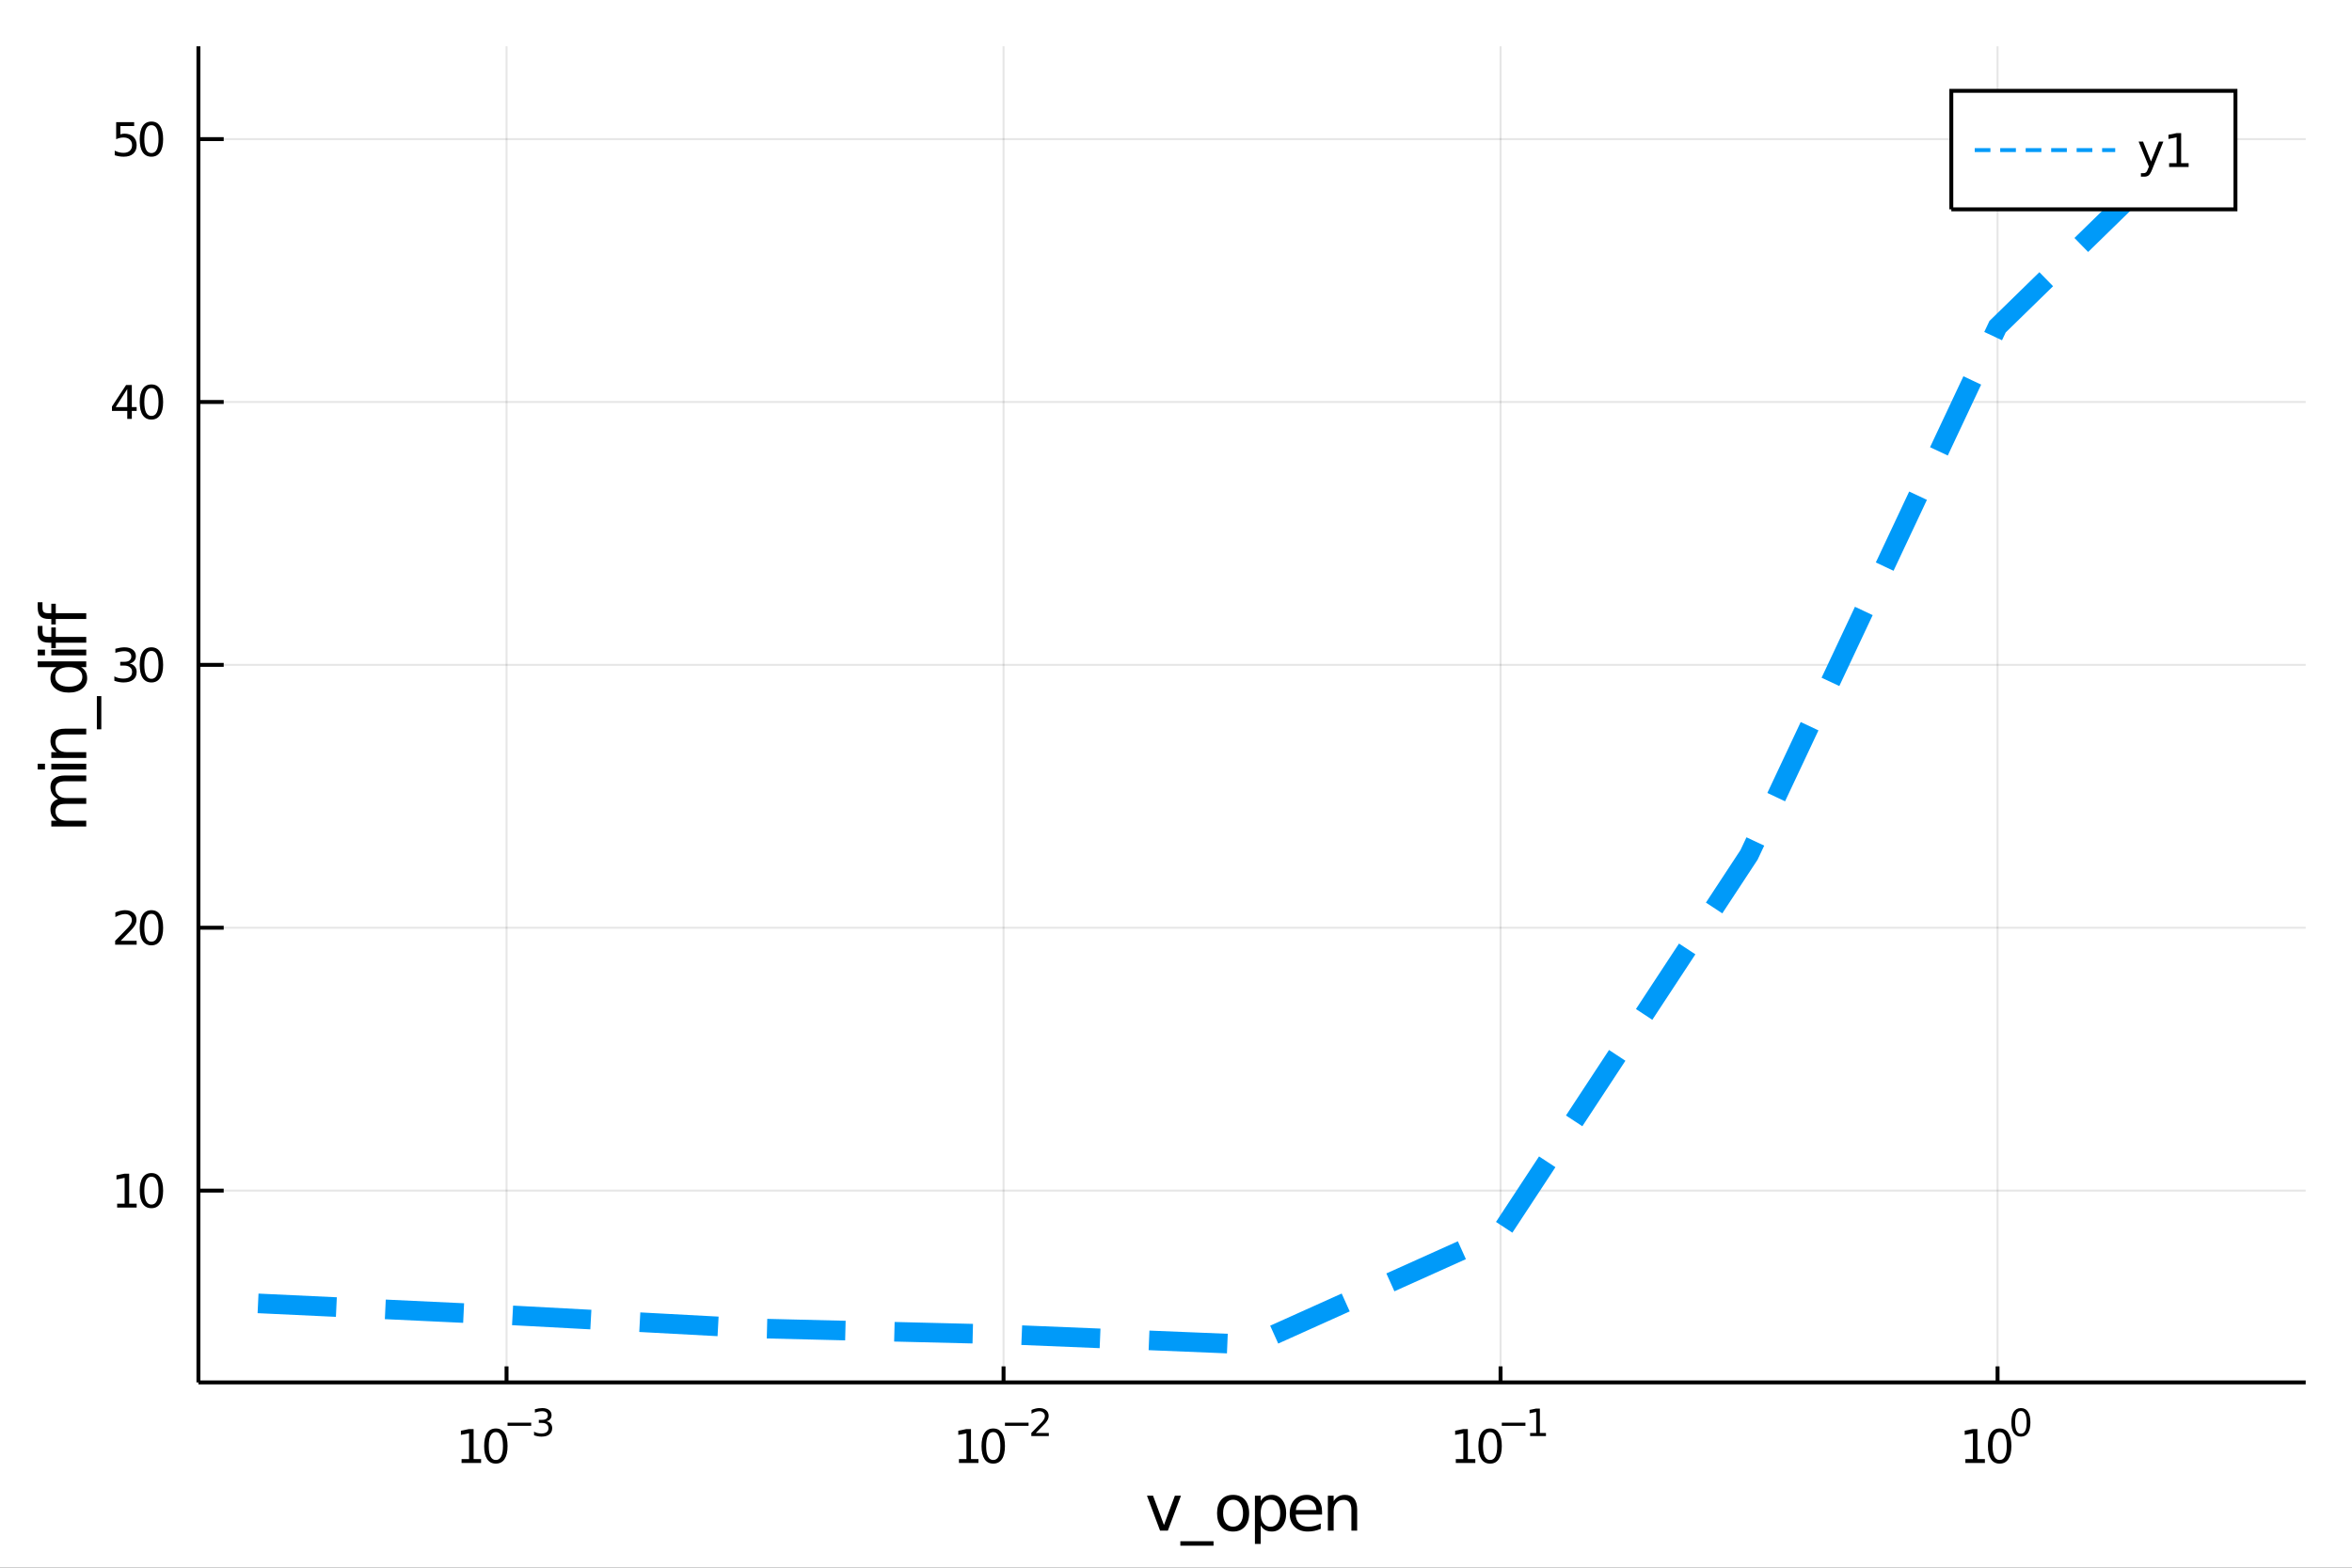 <?xml version="1.0" encoding="utf-8"?>
<svg xmlns="http://www.w3.org/2000/svg" xmlns:xlink="http://www.w3.org/1999/xlink" width="600" height="400" viewBox="0 0 2400 1600">
<rect x="0" y="0" width="2400" height="1600" fill="#333333" stroke="none"/>
<defs>
  <clipPath id="clip420">
    <rect x="0" y="0" width="2400" height="1600"/>
  </clipPath>
</defs>
<path clip-path="url(#clip420)" d="
M0 1600 L2400 1600 L2400 0 L0 0  Z
  " fill="#ffffff" fill-rule="evenodd" fill-opacity="1"/>
<defs>
  <clipPath id="clip421">
    <rect x="480" y="0" width="1681" height="1600"/>
  </clipPath>
</defs>
<path clip-path="url(#clip420)" d="
M202.459 1410.9 L2352.76 1410.9 L2352.76 47.244 L202.459 47.244  Z
  " fill="#ffffff" fill-rule="evenodd" fill-opacity="1"/>
<defs>
  <clipPath id="clip422">
    <rect x="202" y="47" width="2151" height="1365"/>
  </clipPath>
</defs>
<polyline clip-path="url(#clip422)" style="stroke:#000000; stroke-width:2; stroke-opacity:0.1; fill:none" points="
  516.889,1410.9 516.889,47.244 
  "/>
<polyline clip-path="url(#clip422)" style="stroke:#000000; stroke-width:2; stroke-opacity:0.1; fill:none" points="
  1024.03,1410.9 1024.03,47.244 
  "/>
<polyline clip-path="url(#clip422)" style="stroke:#000000; stroke-width:2; stroke-opacity:0.1; fill:none" points="
  1531.18,1410.9 1531.18,47.244 
  "/>
<polyline clip-path="url(#clip422)" style="stroke:#000000; stroke-width:2; stroke-opacity:0.1; fill:none" points="
  2038.33,1410.9 2038.33,47.244 
  "/>
<polyline clip-path="url(#clip420)" style="stroke:#000000; stroke-width:4; stroke-opacity:1; fill:none" points="
  202.459,1410.9 2352.76,1410.9 
  "/>
<polyline clip-path="url(#clip420)" style="stroke:#000000; stroke-width:4; stroke-opacity:1; fill:none" points="
  516.889,1410.9 516.889,1394.53 
  "/>
<polyline clip-path="url(#clip420)" style="stroke:#000000; stroke-width:4; stroke-opacity:1; fill:none" points="
  1024.03,1410.9 1024.03,1394.53 
  "/>
<polyline clip-path="url(#clip420)" style="stroke:#000000; stroke-width:4; stroke-opacity:1; fill:none" points="
  1531.18,1410.9 1531.18,1394.53 
  "/>
<polyline clip-path="url(#clip420)" style="stroke:#000000; stroke-width:4; stroke-opacity:1; fill:none" points="
  2038.33,1410.9 2038.33,1394.53 
  "/>
<path clip-path="url(#clip420)" d="M 0 0 M470.997 1489.17 L478.636 1489.17 L478.636 1462.8 L470.326 1464.47 L470.326 1460.21 L478.59 1458.54 L483.266 1458.54 L483.266 1489.17 L490.905 1489.17 L490.905 1493.1 L470.997 1493.1 L470.997 1489.17 Z" fill="#000000" fill-rule="evenodd" fill-opacity="1" /><path clip-path="url(#clip420)" d="M 0 0 M505.974 1461.62 Q502.363 1461.62 500.534 1465.19 Q498.729 1468.73 498.729 1475.86 Q498.729 1482.97 500.534 1486.53 Q502.363 1490.07 505.974 1490.07 Q509.608 1490.07 511.414 1486.53 Q513.243 1482.97 513.243 1475.86 Q513.243 1468.73 511.414 1465.19 Q509.608 1461.62 505.974 1461.62 M505.974 1457.92 Q511.784 1457.92 514.84 1462.53 Q517.919 1467.11 517.919 1475.86 Q517.919 1484.59 514.84 1489.19 Q511.784 1493.78 505.974 1493.78 Q500.164 1493.78 497.085 1489.19 Q494.03 1484.59 494.03 1475.86 Q494.03 1467.11 497.085 1462.53 Q500.164 1457.92 505.974 1457.92 Z" fill="#000000" fill-rule="evenodd" fill-opacity="1" /><path clip-path="url(#clip420)" d="M 0 0 M517.919 1452.02 L542.03 1452.02 L542.03 1455.22 L517.919 1455.22 L517.919 1452.02 Z" fill="#000000" fill-rule="evenodd" fill-opacity="1" /><path clip-path="url(#clip420)" d="M 0 0 M557.659 1450.55 Q560.386 1451.14 561.91 1452.98 Q563.452 1454.82 563.452 1457.53 Q563.452 1461.69 560.593 1463.96 Q557.735 1466.24 552.468 1466.24 Q550.7 1466.24 548.82 1465.88 Q546.958 1465.54 544.964 1464.85 L544.964 1461.18 Q546.544 1462.1 548.425 1462.57 Q550.306 1463.04 552.356 1463.04 Q555.929 1463.04 557.791 1461.63 Q559.672 1460.22 559.672 1457.53 Q559.672 1455.05 557.923 1453.66 Q556.192 1452.25 553.089 1452.25 L549.817 1452.25 L549.817 1449.12 L553.24 1449.12 Q556.042 1449.12 557.528 1448.01 Q559.014 1446.89 559.014 1444.78 Q559.014 1442.62 557.471 1441.47 Q555.948 1440.3 553.089 1440.3 Q551.528 1440.3 549.741 1440.64 Q547.955 1440.98 545.81 1441.69 L545.81 1438.31 Q547.973 1437.71 549.854 1437.41 Q551.754 1437.11 553.428 1437.11 Q557.753 1437.11 560.274 1439.08 Q562.794 1441.04 562.794 1444.38 Q562.794 1446.72 561.459 1448.33 Q560.123 1449.93 557.659 1450.55 Z" fill="#000000" fill-rule="evenodd" fill-opacity="1" /><path clip-path="url(#clip420)" d="M 0 0 M978.529 1489.17 L986.167 1489.17 L986.167 1462.8 L977.857 1464.47 L977.857 1460.21 L986.121 1458.54 L990.797 1458.54 L990.797 1489.17 L998.436 1489.17 L998.436 1493.1 L978.529 1493.1 L978.529 1489.17 Z" fill="#000000" fill-rule="evenodd" fill-opacity="1" /><path clip-path="url(#clip420)" d="M 0 0 M1013.51 1461.62 Q1009.89 1461.62 1008.07 1465.19 Q1006.26 1468.73 1006.26 1475.86 Q1006.26 1482.97 1008.07 1486.53 Q1009.89 1490.07 1013.51 1490.07 Q1017.14 1490.07 1018.95 1486.53 Q1020.77 1482.97 1020.77 1475.86 Q1020.77 1468.73 1018.95 1465.19 Q1017.14 1461.62 1013.51 1461.62 M1013.51 1457.92 Q1019.32 1457.92 1022.37 1462.53 Q1025.45 1467.11 1025.45 1475.86 Q1025.45 1484.59 1022.37 1489.19 Q1019.32 1493.78 1013.51 1493.78 Q1007.7 1493.78 1004.62 1489.19 Q1001.56 1484.59 1001.56 1475.86 Q1001.56 1467.11 1004.62 1462.53 Q1007.7 1457.92 1013.51 1457.92 Z" fill="#000000" fill-rule="evenodd" fill-opacity="1" /><path clip-path="url(#clip420)" d="M 0 0 M1025.45 1452.02 L1049.56 1452.02 L1049.56 1455.22 L1025.45 1455.22 L1025.45 1452.02 Z" fill="#000000" fill-rule="evenodd" fill-opacity="1" /><path clip-path="url(#clip420)" d="M 0 0 M1056.95 1462.5 L1070.21 1462.5 L1070.21 1465.69 L1052.38 1465.69 L1052.38 1462.5 Q1054.55 1460.26 1058.27 1456.5 Q1062.01 1452.72 1062.97 1451.63 Q1064.8 1449.58 1065.51 1448.16 Q1066.24 1446.74 1066.24 1445.36 Q1066.24 1443.12 1064.66 1441.71 Q1063.1 1440.3 1060.58 1440.3 Q1058.8 1440.3 1056.8 1440.92 Q1054.83 1441.54 1052.57 1442.8 L1052.57 1438.97 Q1054.86 1438.05 1056.86 1437.58 Q1058.85 1437.11 1060.51 1437.11 Q1064.87 1437.11 1067.47 1439.29 Q1070.06 1441.47 1070.06 1445.12 Q1070.06 1446.85 1069.4 1448.41 Q1068.76 1449.95 1067.05 1452.06 Q1066.58 1452.6 1064.06 1455.22 Q1061.54 1457.81 1056.95 1462.5 Z" fill="#000000" fill-rule="evenodd" fill-opacity="1" /><path clip-path="url(#clip420)" d="M 0 0 M1485.52 1489.17 L1493.16 1489.17 L1493.16 1462.8 L1484.85 1464.47 L1484.85 1460.21 L1493.12 1458.54 L1497.79 1458.54 L1497.79 1489.17 L1505.43 1489.17 L1505.43 1493.1 L1485.52 1493.1 L1485.52 1489.17 Z" fill="#000000" fill-rule="evenodd" fill-opacity="1" /><path clip-path="url(#clip420)" d="M 0 0 M1520.5 1461.62 Q1516.89 1461.62 1515.06 1465.19 Q1513.25 1468.73 1513.25 1475.86 Q1513.25 1482.97 1515.06 1486.53 Q1516.89 1490.07 1520.5 1490.07 Q1524.13 1490.07 1525.94 1486.53 Q1527.77 1482.97 1527.77 1475.86 Q1527.77 1468.73 1525.94 1465.19 Q1524.13 1461.62 1520.5 1461.62 M1520.5 1457.92 Q1526.31 1457.92 1529.37 1462.53 Q1532.44 1467.11 1532.44 1475.86 Q1532.44 1484.59 1529.37 1489.19 Q1526.31 1493.78 1520.5 1493.78 Q1514.69 1493.78 1511.61 1489.19 Q1508.56 1484.59 1508.56 1475.86 Q1508.56 1467.11 1511.61 1462.53 Q1514.69 1457.92 1520.5 1457.92 Z" fill="#000000" fill-rule="evenodd" fill-opacity="1" /><path clip-path="url(#clip420)" d="M 0 0 M1532.44 1452.02 L1556.56 1452.02 L1556.56 1455.22 L1532.44 1455.22 L1532.44 1452.02 Z" fill="#000000" fill-rule="evenodd" fill-opacity="1" /><path clip-path="url(#clip420)" d="M 0 0 M1561.33 1462.5 L1567.54 1462.5 L1567.54 1441.07 L1560.79 1442.43 L1560.79 1438.97 L1567.5 1437.61 L1571.3 1437.61 L1571.3 1462.5 L1577.51 1462.5 L1577.51 1465.69 L1561.33 1465.69 L1561.33 1462.5 Z" fill="#000000" fill-rule="evenodd" fill-opacity="1" /><path clip-path="url(#clip420)" d="M 0 0 M2005.5 1489.17 L2013.13 1489.17 L2013.13 1462.8 L2004.82 1464.47 L2004.82 1460.21 L2013.09 1458.54 L2017.76 1458.54 L2017.76 1489.17 L2025.4 1489.17 L2025.4 1493.1 L2005.5 1493.1 L2005.5 1489.17 Z" fill="#000000" fill-rule="evenodd" fill-opacity="1" /><path clip-path="url(#clip420)" d="M 0 0 M2040.47 1461.62 Q2036.86 1461.62 2035.03 1465.19 Q2033.23 1468.73 2033.23 1475.86 Q2033.23 1482.97 2035.03 1486.53 Q2036.86 1490.07 2040.47 1490.07 Q2044.11 1490.07 2045.91 1486.53 Q2047.74 1482.97 2047.74 1475.86 Q2047.74 1468.73 2045.91 1465.19 Q2044.11 1461.62 2040.47 1461.62 M2040.47 1457.92 Q2046.28 1457.92 2049.34 1462.53 Q2052.42 1467.11 2052.42 1475.86 Q2052.42 1484.59 2049.34 1489.19 Q2046.28 1493.78 2040.47 1493.78 Q2034.66 1493.78 2031.58 1489.19 Q2028.53 1484.59 2028.53 1475.86 Q2028.53 1467.11 2031.58 1462.53 Q2034.66 1457.92 2040.47 1457.92 Z" fill="#000000" fill-rule="evenodd" fill-opacity="1" /><path clip-path="url(#clip420)" d="M 0 0 M2062.12 1440.11 Q2059.19 1440.11 2057.7 1443.01 Q2056.24 1445.89 2056.24 1451.68 Q2056.24 1457.46 2057.7 1460.35 Q2059.19 1463.23 2062.12 1463.23 Q2065.07 1463.23 2066.54 1460.35 Q2068.03 1457.46 2068.03 1451.68 Q2068.03 1445.89 2066.54 1443.01 Q2065.07 1440.11 2062.12 1440.11 M2062.12 1437.11 Q2066.84 1437.11 2069.33 1440.85 Q2071.83 1444.57 2071.83 1451.68 Q2071.83 1458.77 2069.33 1462.51 Q2066.84 1466.24 2062.12 1466.24 Q2057.4 1466.24 2054.9 1462.51 Q2052.42 1458.77 2052.42 1451.68 Q2052.42 1444.57 2054.9 1440.85 Q2057.4 1437.11 2062.12 1437.11 Z" fill="#000000" fill-rule="evenodd" fill-opacity="1" /><path clip-path="url(#clip420)" d="M 0 0 M1170.38 1526.54 L1176.58 1526.54 L1187.72 1556.46 L1198.86 1526.54 L1205.07 1526.54 L1191.7 1562.19 L1183.75 1562.19 L1170.38 1526.54 Z" fill="#000000" fill-rule="evenodd" fill-opacity="1" /><path clip-path="url(#clip420)" d="M 0 0 M1238.3 1573.01 L1238.3 1577.56 L1204.43 1577.56 L1204.43 1573.01 L1238.3 1573.01 Z" fill="#000000" fill-rule="evenodd" fill-opacity="1" /><path clip-path="url(#clip420)" d="M 0 0 M1258.26 1530.64 Q1253.55 1530.64 1250.81 1534.34 Q1248.07 1538 1248.07 1544.39 Q1248.07 1550.79 1250.78 1554.48 Q1253.51 1558.14 1258.26 1558.14 Q1262.93 1558.14 1265.67 1554.45 Q1268.41 1550.76 1268.41 1544.39 Q1268.41 1538.06 1265.67 1534.37 Q1262.93 1530.64 1258.26 1530.64 M1258.26 1525.68 Q1265.89 1525.68 1270.26 1530.64 Q1274.62 1535.61 1274.62 1544.39 Q1274.62 1553.15 1270.26 1558.14 Q1265.89 1563.11 1258.26 1563.11 Q1250.59 1563.11 1246.22 1558.14 Q1241.9 1553.15 1241.9 1544.39 Q1241.9 1535.61 1246.22 1530.64 Q1250.59 1525.68 1258.26 1525.68 Z" fill="#000000" fill-rule="evenodd" fill-opacity="1" /><path clip-path="url(#clip420)" d="M 0 0 M1286.42 1556.84 L1286.42 1575.74 L1280.54 1575.74 L1280.54 1526.54 L1286.42 1526.54 L1286.42 1531.95 Q1288.27 1528.77 1291.07 1527.24 Q1293.9 1525.68 1297.82 1525.68 Q1304.31 1525.68 1308.35 1530.83 Q1312.43 1535.99 1312.43 1544.39 Q1312.43 1552.8 1308.35 1557.95 Q1304.31 1563.11 1297.82 1563.11 Q1293.9 1563.11 1291.07 1561.58 Q1288.27 1560.02 1286.42 1556.84 M1306.35 1544.39 Q1306.35 1537.93 1303.67 1534.27 Q1301.03 1530.58 1296.39 1530.58 Q1291.74 1530.58 1289.07 1534.27 Q1286.42 1537.93 1286.42 1544.39 Q1286.42 1550.85 1289.07 1554.55 Q1291.74 1558.21 1296.39 1558.21 Q1301.03 1558.21 1303.67 1554.55 Q1306.35 1550.85 1306.35 1544.39 Z" fill="#000000" fill-rule="evenodd" fill-opacity="1" /><path clip-path="url(#clip420)" d="M 0 0 M1349.06 1542.9 L1349.06 1545.76 L1322.14 1545.76 Q1322.52 1551.81 1325.76 1554.99 Q1329.04 1558.14 1334.87 1558.14 Q1338.24 1558.14 1341.39 1557.32 Q1344.57 1556.49 1347.69 1554.83 L1347.69 1560.37 Q1344.54 1561.71 1341.23 1562.41 Q1337.92 1563.11 1334.52 1563.11 Q1325.99 1563.11 1320.99 1558.14 Q1316.02 1553.18 1316.02 1544.71 Q1316.02 1535.96 1320.74 1530.83 Q1325.48 1525.68 1333.5 1525.68 Q1340.69 1525.68 1344.86 1530.33 Q1349.06 1534.94 1349.06 1542.9 M1343.21 1541.18 Q1343.14 1536.37 1340.5 1533.51 Q1337.89 1530.64 1333.56 1530.64 Q1328.66 1530.64 1325.7 1533.41 Q1322.77 1536.18 1322.33 1541.21 L1343.21 1541.18 Z" fill="#000000" fill-rule="evenodd" fill-opacity="1" /><path clip-path="url(#clip420)" d="M 0 0 M1384.84 1540.67 L1384.84 1562.19 L1378.98 1562.19 L1378.98 1540.86 Q1378.98 1535.8 1377.01 1533.29 Q1375.03 1530.77 1371.09 1530.77 Q1366.35 1530.77 1363.61 1533.79 Q1360.87 1536.82 1360.87 1542.04 L1360.87 1562.19 L1354.98 1562.19 L1354.98 1526.54 L1360.87 1526.54 L1360.87 1532.08 Q1362.97 1528.86 1365.8 1527.27 Q1368.67 1525.68 1372.39 1525.68 Q1378.54 1525.68 1381.69 1529.5 Q1384.84 1533.29 1384.84 1540.67 Z" fill="#000000" fill-rule="evenodd" fill-opacity="1" /><polyline clip-path="url(#clip422)" style="stroke:#000000; stroke-width:2; stroke-opacity:0.1; fill:none" points="
  202.459,1215.14 2352.76,1215.14 
  "/>
<polyline clip-path="url(#clip422)" style="stroke:#000000; stroke-width:2; stroke-opacity:0.1; fill:none" points="
  202.459,946.851 2352.76,946.851 
  "/>
<polyline clip-path="url(#clip422)" style="stroke:#000000; stroke-width:2; stroke-opacity:0.1; fill:none" points="
  202.459,678.559 2352.76,678.559 
  "/>
<polyline clip-path="url(#clip422)" style="stroke:#000000; stroke-width:2; stroke-opacity:0.1; fill:none" points="
  202.459,410.267 2352.76,410.267 
  "/>
<polyline clip-path="url(#clip422)" style="stroke:#000000; stroke-width:2; stroke-opacity:0.1; fill:none" points="
  202.459,141.974 2352.76,141.974 
  "/>
<polyline clip-path="url(#clip420)" style="stroke:#000000; stroke-width:4; stroke-opacity:1; fill:none" points="
  202.459,1410.9 202.459,47.244 
  "/>
<polyline clip-path="url(#clip420)" style="stroke:#000000; stroke-width:4; stroke-opacity:1; fill:none" points="
  202.459,1215.14 228.263,1215.14 
  "/>
<polyline clip-path="url(#clip420)" style="stroke:#000000; stroke-width:4; stroke-opacity:1; fill:none" points="
  202.459,946.851 228.263,946.851 
  "/>
<polyline clip-path="url(#clip420)" style="stroke:#000000; stroke-width:4; stroke-opacity:1; fill:none" points="
  202.459,678.559 228.263,678.559 
  "/>
<polyline clip-path="url(#clip420)" style="stroke:#000000; stroke-width:4; stroke-opacity:1; fill:none" points="
  202.459,410.267 228.263,410.267 
  "/>
<polyline clip-path="url(#clip420)" style="stroke:#000000; stroke-width:4; stroke-opacity:1; fill:none" points="
  202.459,141.974 228.263,141.974 
  "/>
<path clip-path="url(#clip420)" d="M 0 0 M119.538 1228.49 L127.177 1228.49 L127.177 1202.12 L118.867 1203.79 L118.867 1199.53 L127.13 1197.86 L131.806 1197.86 L131.806 1228.49 L139.445 1228.49 L139.445 1232.42 L119.538 1232.42 L119.538 1228.49 Z" fill="#000000" fill-rule="evenodd" fill-opacity="1" /><path clip-path="url(#clip420)" d="M 0 0 M154.515 1200.94 Q150.903 1200.94 149.075 1204.51 Q147.269 1208.05 147.269 1215.18 Q147.269 1222.28 149.075 1225.85 Q150.903 1229.39 154.515 1229.39 Q158.149 1229.39 159.954 1225.85 Q161.783 1222.28 161.783 1215.18 Q161.783 1208.05 159.954 1204.51 Q158.149 1200.94 154.515 1200.94 M154.515 1197.24 Q160.325 1197.24 163.38 1201.84 Q166.459 1206.43 166.459 1215.18 Q166.459 1223.9 163.38 1228.51 Q160.325 1233.09 154.515 1233.09 Q148.704 1233.09 145.626 1228.51 Q142.57 1223.9 142.57 1215.18 Q142.57 1206.43 145.626 1201.84 Q148.704 1197.24 154.515 1197.24 Z" fill="#000000" fill-rule="evenodd" fill-opacity="1" /><path clip-path="url(#clip420)" d="M 0 0 M123.126 960.196 L139.445 960.196 L139.445 964.131 L117.501 964.131 L117.501 960.196 Q120.163 957.441 124.746 952.811 Q129.353 948.159 130.533 946.816 Q132.779 944.293 133.658 942.557 Q134.561 940.798 134.561 939.108 Q134.561 936.353 132.617 934.617 Q130.695 932.881 127.593 932.881 Q125.394 932.881 122.941 933.645 Q120.51 934.409 117.732 935.96 L117.732 931.237 Q120.556 930.103 123.01 929.524 Q125.464 928.946 127.501 928.946 Q132.871 928.946 136.066 931.631 Q139.26 934.316 139.26 938.807 Q139.26 940.936 138.45 942.858 Q137.663 944.756 135.556 947.348 Q134.978 948.02 131.876 951.237 Q128.774 954.432 123.126 960.196 Z" fill="#000000" fill-rule="evenodd" fill-opacity="1" /><path clip-path="url(#clip420)" d="M 0 0 M154.515 932.649 Q150.903 932.649 149.075 936.214 Q147.269 939.756 147.269 946.885 Q147.269 953.992 149.075 957.557 Q150.903 961.098 154.515 961.098 Q158.149 961.098 159.954 957.557 Q161.783 953.992 161.783 946.885 Q161.783 939.756 159.954 936.214 Q158.149 932.649 154.515 932.649 M154.515 928.946 Q160.325 928.946 163.38 933.552 Q166.459 938.136 166.459 946.885 Q166.459 955.612 163.38 960.219 Q160.325 964.802 154.515 964.802 Q148.704 964.802 145.626 960.219 Q142.57 955.612 142.57 946.885 Q142.57 938.136 145.626 933.552 Q148.704 928.946 154.515 928.946 Z" fill="#000000" fill-rule="evenodd" fill-opacity="1" /><path clip-path="url(#clip420)" d="M 0 0 M132.316 677.204 Q135.672 677.922 137.547 680.191 Q139.445 682.459 139.445 685.792 Q139.445 690.908 135.927 693.709 Q132.408 696.51 125.927 696.51 Q123.751 696.51 121.436 696.07 Q119.144 695.653 116.691 694.797 L116.691 690.283 Q118.635 691.417 120.95 691.996 Q123.265 692.575 125.788 692.575 Q130.186 692.575 132.478 690.839 Q134.792 689.103 134.792 685.792 Q134.792 682.737 132.64 681.024 Q130.51 679.288 126.691 679.288 L122.663 679.288 L122.663 675.445 L126.876 675.445 Q130.325 675.445 132.154 674.08 Q133.982 672.691 133.982 670.098 Q133.982 667.436 132.084 666.024 Q130.209 664.589 126.691 664.589 Q124.769 664.589 122.57 665.005 Q120.371 665.422 117.732 666.302 L117.732 662.135 Q120.394 661.394 122.709 661.024 Q125.047 660.654 127.107 660.654 Q132.431 660.654 135.533 663.084 Q138.635 665.492 138.635 669.612 Q138.635 672.482 136.992 674.473 Q135.348 676.441 132.316 677.204 Z" fill="#000000" fill-rule="evenodd" fill-opacity="1" /><path clip-path="url(#clip420)" d="M 0 0 M154.515 664.357 Q150.903 664.357 149.075 667.922 Q147.269 671.464 147.269 678.593 Q147.269 685.7 149.075 689.265 Q150.903 692.806 154.515 692.806 Q158.149 692.806 159.954 689.265 Q161.783 685.7 161.783 678.593 Q161.783 671.464 159.954 667.922 Q158.149 664.357 154.515 664.357 M154.515 660.654 Q160.325 660.654 163.38 665.26 Q166.459 669.843 166.459 678.593 Q166.459 687.32 163.38 691.927 Q160.325 696.51 154.515 696.51 Q148.704 696.51 145.626 691.927 Q142.57 687.32 142.57 678.593 Q142.57 669.843 145.626 665.26 Q148.704 660.654 154.515 660.654 Z" fill="#000000" fill-rule="evenodd" fill-opacity="1" /><path clip-path="url(#clip420)" d="M 0 0 M129.862 397.061 L118.056 415.51 L129.862 415.51 L129.862 397.061 M128.635 392.987 L134.515 392.987 L134.515 415.51 L139.445 415.51 L139.445 419.398 L134.515 419.398 L134.515 427.547 L129.862 427.547 L129.862 419.398 L114.26 419.398 L114.26 414.885 L128.635 392.987 Z" fill="#000000" fill-rule="evenodd" fill-opacity="1" /><path clip-path="url(#clip420)" d="M 0 0 M154.515 396.065 Q150.903 396.065 149.075 399.63 Q147.269 403.172 147.269 410.301 Q147.269 417.408 149.075 420.973 Q150.903 424.514 154.515 424.514 Q158.149 424.514 159.954 420.973 Q161.783 417.408 161.783 410.301 Q161.783 403.172 159.954 399.63 Q158.149 396.065 154.515 396.065 M154.515 392.362 Q160.325 392.362 163.38 396.968 Q166.459 401.551 166.459 410.301 Q166.459 419.028 163.38 423.635 Q160.325 428.218 154.515 428.218 Q148.704 428.218 145.626 423.635 Q142.57 419.028 142.57 410.301 Q142.57 401.551 145.626 396.968 Q148.704 392.362 154.515 392.362 Z" fill="#000000" fill-rule="evenodd" fill-opacity="1" /><path clip-path="url(#clip420)" d="M 0 0 M118.543 124.694 L136.899 124.694 L136.899 128.63 L122.825 128.63 L122.825 137.102 Q123.843 136.755 124.862 136.593 Q125.88 136.407 126.899 136.407 Q132.686 136.407 136.066 139.579 Q139.445 142.75 139.445 148.167 Q139.445 153.745 135.973 156.847 Q132.501 159.926 126.181 159.926 Q124.005 159.926 121.737 159.555 Q119.492 159.185 117.084 158.444 L117.084 153.745 Q119.168 154.879 121.39 155.435 Q123.612 155.991 126.089 155.991 Q130.093 155.991 132.431 153.884 Q134.769 151.778 134.769 148.167 Q134.769 144.555 132.431 142.449 Q130.093 140.343 126.089 140.343 Q124.214 140.343 122.339 140.759 Q120.487 141.176 118.543 142.055 L118.543 124.694 Z" fill="#000000" fill-rule="evenodd" fill-opacity="1" /><path clip-path="url(#clip420)" d="M 0 0 M154.515 127.773 Q150.903 127.773 149.075 131.338 Q147.269 134.88 147.269 142.009 Q147.269 149.116 149.075 152.68 Q150.903 156.222 154.515 156.222 Q158.149 156.222 159.954 152.68 Q161.783 149.116 161.783 142.009 Q161.783 134.88 159.954 131.338 Q158.149 127.773 154.515 127.773 M154.515 124.069 Q160.325 124.069 163.38 128.676 Q166.459 133.259 166.459 142.009 Q166.459 150.736 163.38 155.342 Q160.325 159.926 154.515 159.926 Q148.704 159.926 145.626 155.342 Q142.57 150.736 142.57 142.009 Q142.57 133.259 145.626 128.676 Q148.704 124.069 154.515 124.069 Z" fill="#000000" fill-rule="evenodd" fill-opacity="1" /><path clip-path="url(#clip420)" d="M 0 0 M59.199 815.533 Q55.253 813.336 53.375 810.281 Q51.497 807.225 51.497 803.088 Q51.497 797.518 55.412 794.494 Q59.295 791.47 66.488 791.47 L88.004 791.47 L88.004 797.358 L66.679 797.358 Q61.555 797.358 59.072 799.173 Q56.589 800.987 56.589 804.711 Q56.589 809.262 59.613 811.904 Q62.637 814.546 67.857 814.546 L88.004 814.546 L88.004 820.434 L66.679 820.434 Q61.523 820.434 59.072 822.248 Q56.589 824.063 56.589 827.85 Q56.589 832.338 59.645 834.98 Q62.669 837.622 67.857 837.622 L88.004 837.622 L88.004 843.51 L52.356 843.51 L52.356 837.622 L57.894 837.622 Q54.616 835.616 53.056 832.815 Q51.497 830.015 51.497 826.163 Q51.497 822.28 53.47 819.575 Q55.444 816.838 59.199 815.533 Z" fill="#000000" fill-rule="evenodd" fill-opacity="1" /><path clip-path="url(#clip420)" d="M 0 0 M52.356 785.327 L52.356 779.471 L88.004 779.471 L88.004 785.327 L52.356 785.327 M38.479 785.327 L38.479 779.471 L45.895 779.471 L45.895 785.327 L38.479 785.327 Z" fill="#000000" fill-rule="evenodd" fill-opacity="1" /><path clip-path="url(#clip420)" d="M 0 0 M66.488 743.696 L88.004 743.696 L88.004 749.552 L66.679 749.552 Q61.618 749.552 59.104 751.525 Q56.589 753.499 56.589 757.446 Q56.589 762.188 59.613 764.925 Q62.637 767.662 67.857 767.662 L88.004 767.662 L88.004 773.551 L52.356 773.551 L52.356 767.662 L57.894 767.662 Q54.68 765.562 53.088 762.729 Q51.497 759.864 51.497 756.141 Q51.497 749.998 55.316 746.847 Q59.104 743.696 66.488 743.696 Z" fill="#000000" fill-rule="evenodd" fill-opacity="1" /><path clip-path="url(#clip420)" d="M 0 0 M98.826 710.467 L103.377 710.467 L103.377 744.332 L98.826 744.332 L98.826 710.467 Z" fill="#000000" fill-rule="evenodd" fill-opacity="1" /><path clip-path="url(#clip420)" d="M 0 0 M57.767 680.866 L38.479 680.866 L38.479 675.01 L88.004 675.01 L88.004 680.866 L82.657 680.866 Q85.84 682.712 87.399 685.545 Q88.927 688.346 88.927 692.292 Q88.927 698.754 83.771 702.828 Q78.615 706.87 70.212 706.87 Q61.809 706.87 56.653 702.828 Q51.497 698.754 51.497 692.292 Q51.497 688.346 53.056 685.545 Q54.584 682.712 57.767 680.866 M70.212 700.823 Q76.673 700.823 80.365 698.181 Q84.026 695.507 84.026 690.86 Q84.026 686.213 80.365 683.54 Q76.673 680.866 70.212 680.866 Q63.751 680.866 60.09 683.54 Q56.398 686.213 56.398 690.86 Q56.398 695.507 60.09 698.181 Q63.751 700.823 70.212 700.823 Z" fill="#000000" fill-rule="evenodd" fill-opacity="1" /><path clip-path="url(#clip420)" d="M 0 0 M52.356 668.867 L52.356 663.01 L88.004 663.01 L88.004 668.867 L52.356 668.867 M38.479 668.867 L38.479 663.01 L45.895 663.01 L45.895 668.867 L38.479 668.867 Z" fill="#000000" fill-rule="evenodd" fill-opacity="1" /><path clip-path="url(#clip420)" d="M 0 0 M38.479 638.821 L43.349 638.821 L43.349 644.422 Q43.349 647.573 44.622 648.815 Q45.895 650.024 49.205 650.024 L52.356 650.024 L52.356 640.38 L56.908 640.38 L56.908 650.024 L88.004 650.024 L88.004 655.912 L56.908 655.912 L56.908 661.514 L52.356 661.514 L52.356 655.912 L49.874 655.912 Q43.922 655.912 41.216 653.143 Q38.479 650.374 38.479 644.359 L38.479 638.821 Z" fill="#000000" fill-rule="evenodd" fill-opacity="1" /><path clip-path="url(#clip420)" d="M 0 0 M38.479 614.631 L43.349 614.631 L43.349 620.233 Q43.349 623.384 44.622 624.625 Q45.895 625.835 49.205 625.835 L52.356 625.835 L52.356 616.19 L56.908 616.19 L56.908 625.835 L88.004 625.835 L88.004 631.723 L56.908 631.723 L56.908 637.325 L52.356 637.325 L52.356 631.723 L49.874 631.723 Q43.922 631.723 41.216 628.954 Q38.479 626.185 38.479 620.169 L38.479 614.631 Z" fill="#000000" fill-rule="evenodd" fill-opacity="1" /><polyline clip-path="url(#clip422)" style="stroke:#009af9; stroke-width:20; stroke-opacity:1; fill:none" stroke-dasharray="80, 50" points="
  263.316,1330.25 516.889,1342.17 770.462,1355.75 1024.03,1361.93 1277.61,1372.3 1531.18,1258.22 1784.75,872.456 2038.33,333.447 2291.9,85.838 
  "/>
<path clip-path="url(#clip420)" d="
M1991.14 213.659 L2281.08 213.659 L2281.08 92.699 L1991.14 92.699  Z
  " fill="#ffffff" fill-rule="evenodd" fill-opacity="1"/>
<polyline clip-path="url(#clip420)" style="stroke:#000000; stroke-width:4; stroke-opacity:1; fill:none" points="
  1991.14,213.659 2281.08,213.659 2281.08,92.699 1991.14,92.699 1991.14,213.659 
  "/>
<polyline clip-path="url(#clip420)" style="stroke:#009af9; stroke-width:4; stroke-opacity:1; fill:none" stroke-dasharray="16, 10" points="
  2015.03,153.179 2158.38,153.179 
  "/>
<path clip-path="url(#clip420)" d="M 0 0 M2196.12 172.867 Q2194.31 177.496 2192.6 178.908 Q2190.89 180.32 2188.02 180.32 L2184.61 180.32 L2184.61 176.755 L2187.11 176.755 Q2188.87 176.755 2189.85 175.922 Q2190.82 175.089 2192 171.987 L2192.76 170.043 L2182.28 144.533 L2186.79 144.533 L2194.89 164.811 L2202.99 144.533 L2207.51 144.533 L2196.12 172.867 Z" fill="#000000" fill-rule="evenodd" fill-opacity="1" /><path clip-path="url(#clip420)" d="M 0 0 M2213.39 166.524 L2221.03 166.524 L2221.03 140.158 L2212.72 141.825 L2212.72 137.566 L2220.98 135.899 L2225.66 135.899 L2225.66 166.524 L2233.29 166.524 L2233.29 170.459 L2213.39 170.459 L2213.39 166.524 Z" fill="#000000" fill-rule="evenodd" fill-opacity="1" /></svg>
